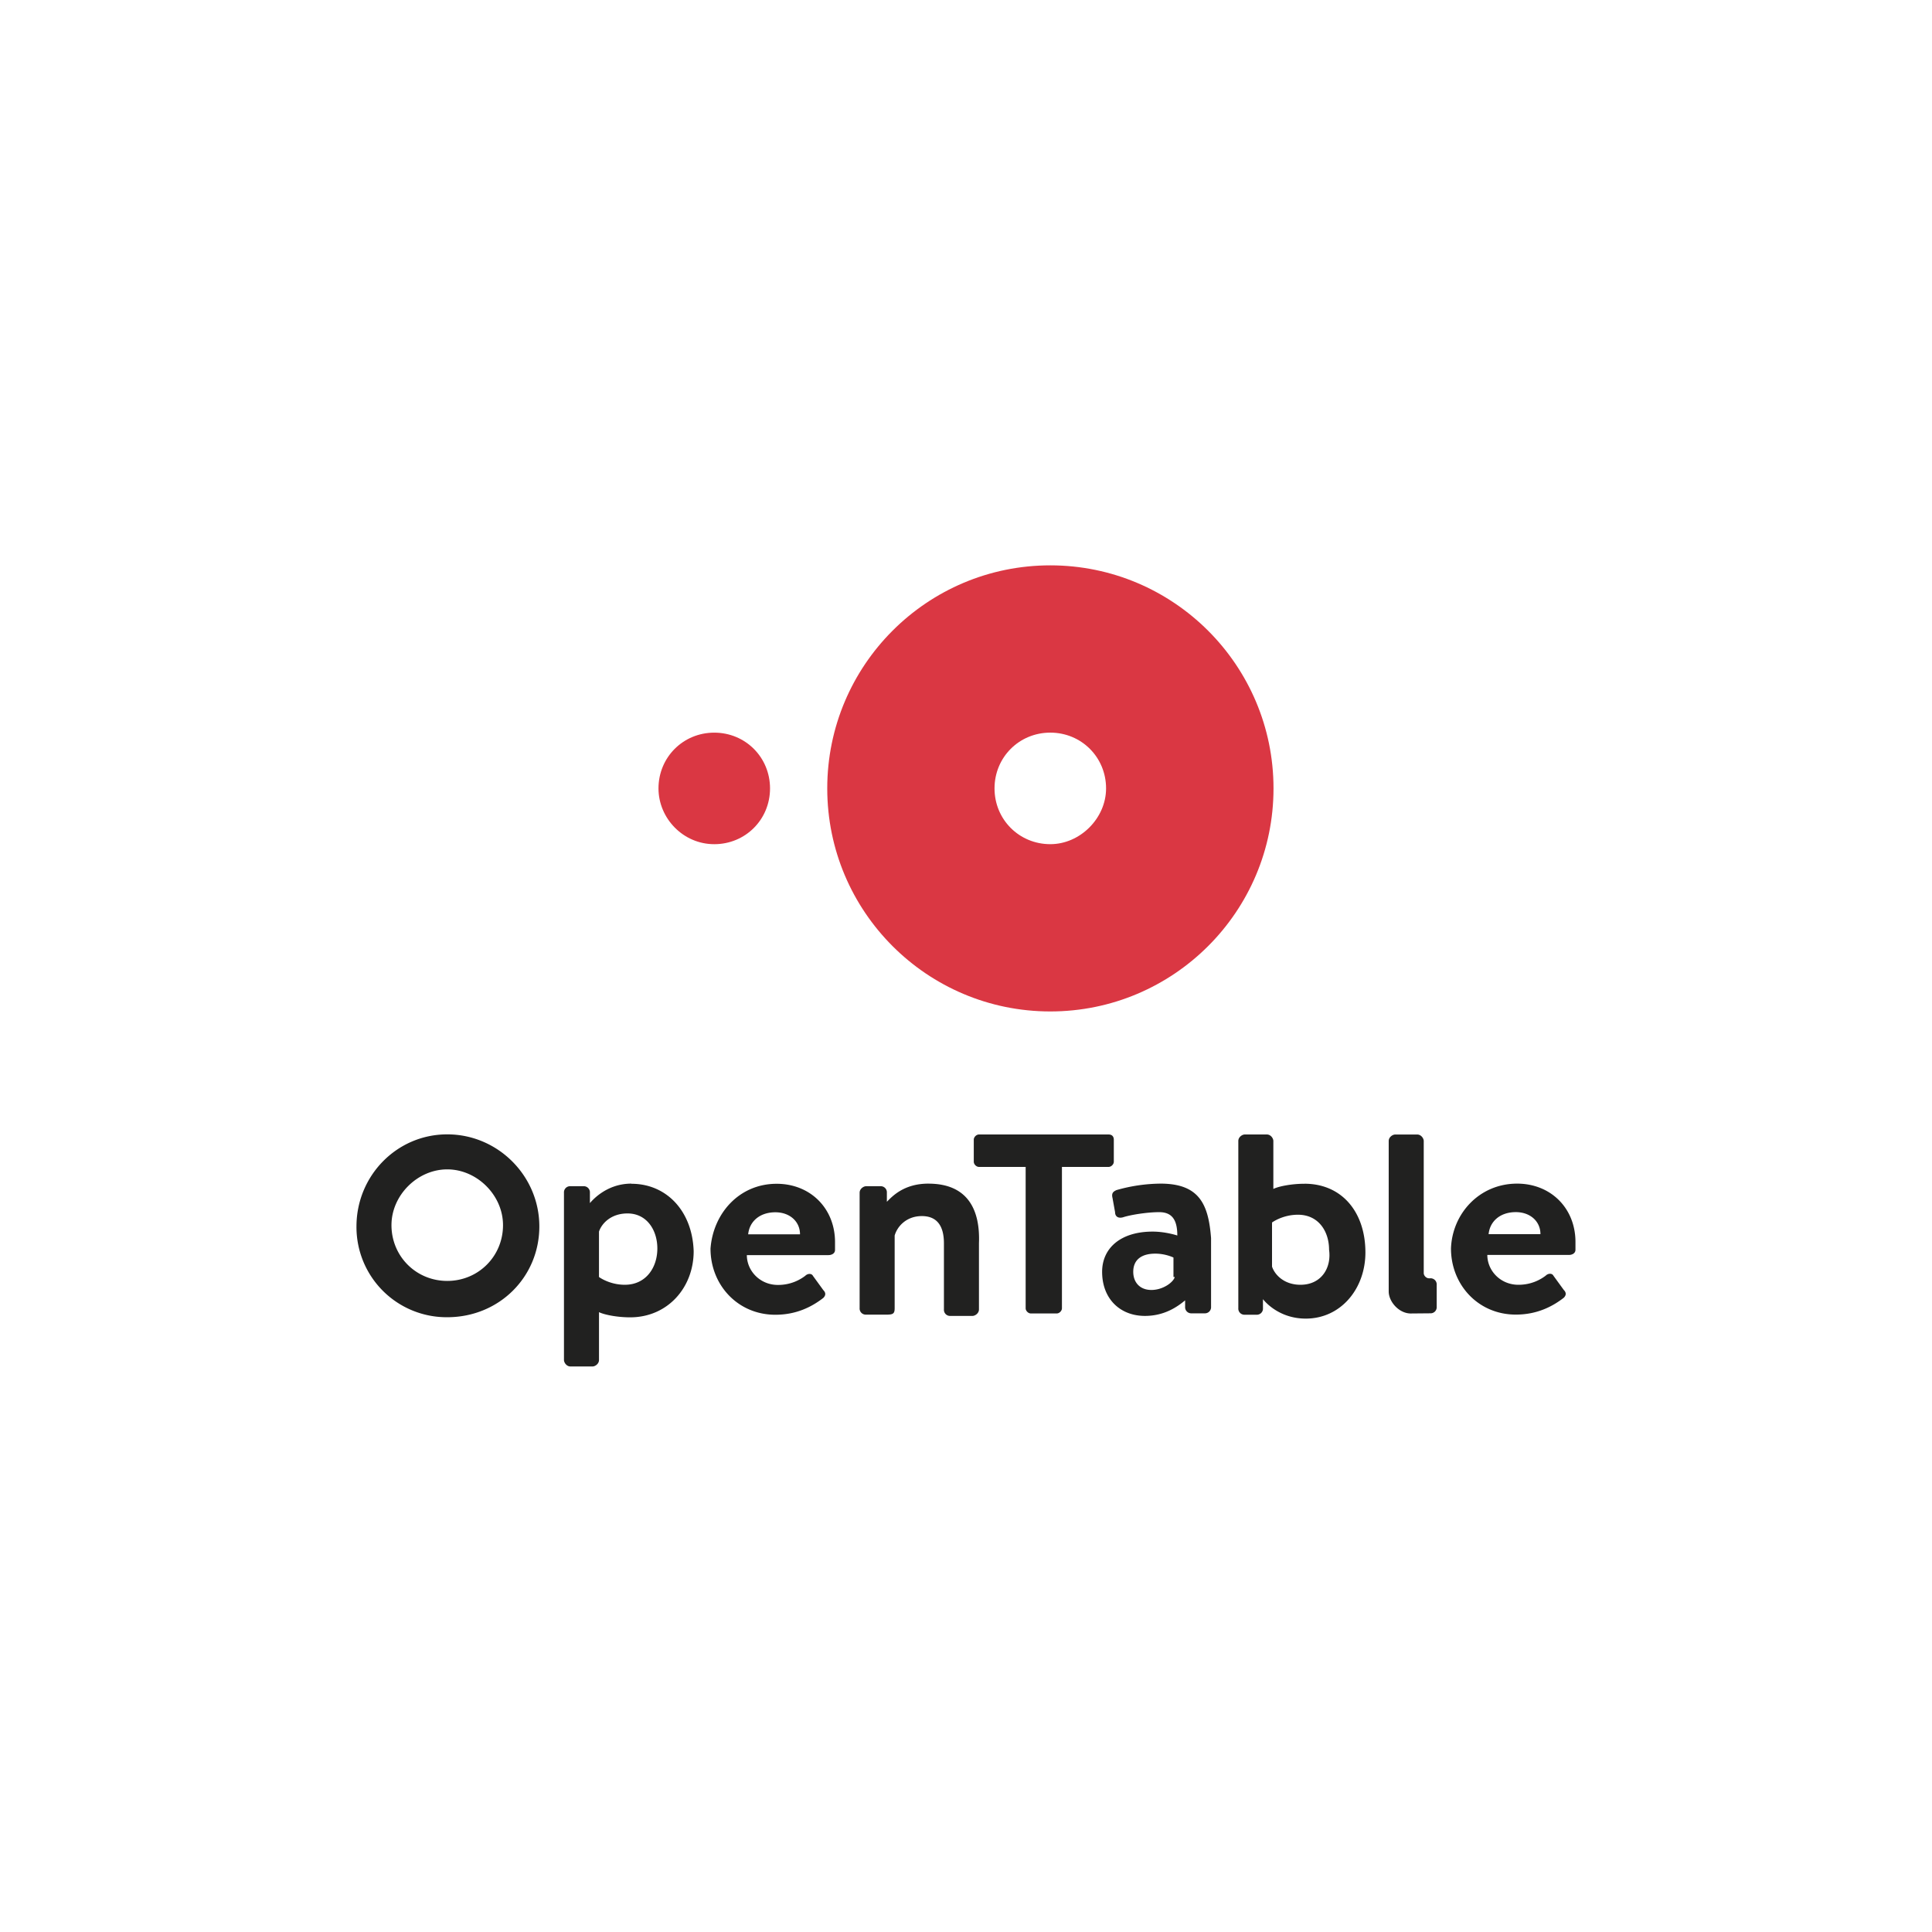 <svg xmlns="http://www.w3.org/2000/svg" viewBox="0 0 120 60" height="1em" width="1em">
  <path d="M65.236 5.115c-7.652 0-13.854 6.202-13.854 13.854s6.202 13.854 13.854 13.854S79.1 26.62 79.1 18.97 72.887 5.115 65.236 5.115zm0 17.318c-1.933 0-3.464-1.53-3.464-3.464s1.53-3.464 3.464-3.464 3.464 1.53 3.464 3.464c0 1.853-1.61 3.464-3.464 3.464zM40.9 18.97c0-1.933 1.53-3.464 3.464-3.464s3.464 1.53 3.464 3.464-1.53 3.464-3.464 3.464-3.464-1.61-3.464-3.464" fill="#da3743"/>
  <path d="M48.24 43.527c2.094 0 3.625 1.53 3.625 3.625v.483c0 .242-.242.322-.403.322h-5.074c0 .967.805 1.853 1.933 1.853.805 0 1.37-.322 1.69-.564.16-.16.403-.16.483 0l.644.886c.16.16.16.322 0 .483-.725.564-1.69 1.047-2.98 1.047-2.336 0-4.027-1.853-4.027-4.108.16-2.175 1.772-4.027 4.108-4.027zm1.45 3.14c0-.805-.644-1.37-1.53-1.37-.967 0-1.61.564-1.69 1.37zm19.17-6.202h-8.055c-.16 0-.322.16-.322.322v1.37c0 .16.16.322.322.322h2.9v8.78c0 .16.16.322.322.322h1.61c.16 0 .322-.16.322-.322v-8.78h2.9c.16 0 .322-.16.322-.322v-1.37c0-.16-.08-.322-.322-.322zm12.163 3.06c-.805 0-1.61.16-1.933.322v-2.98c0-.16-.16-.403-.403-.403h-1.37c-.16 0-.403.16-.403.403v10.39a.38.38 0 0 0 .403.403h.725a.38.38 0 0 0 .403-.403v-.564s.886 1.208 2.658 1.208c2.175 0 3.705-1.853 3.705-4.108 0-2.497-1.45-4.27-3.786-4.27zM80.78 49.8c-1.047 0-1.61-.644-1.772-1.128v-2.74s.644-.483 1.61-.483c1.29 0 1.933 1.047 1.933 2.175.16 1.128-.483 2.175-1.772 2.175zm13.45-6.283c2.094 0 3.625 1.53 3.625 3.625v.483c0 .242-.242.322-.403.322H92.38c0 .967.805 1.853 1.933 1.853.805 0 1.37-.322 1.69-.564.16-.16.403-.16.483 0l.644.886c.16.16.16.322 0 .483-.725.564-1.69 1.047-2.98 1.047-2.336 0-4.027-1.853-4.027-4.108.08-2.175 1.772-4.027 4.108-4.027zm1.45 3.14c0-.805-.644-1.37-1.53-1.37-.967 0-1.61.564-1.69 1.37zm-56.463-3.14c-1.61 0-2.497 1.128-2.577 1.208v-.644a.38.38 0 0 0-.403-.403h-.805a.38.38 0 0 0-.403.403v10.39c0 .16.16.403.403.403h1.37c.16 0 .403-.16.403-.403V51.5c.322.16 1.128.322 1.933.322 2.336 0 3.947-1.853 3.947-4.108-.08-2.497-1.69-4.188-3.866-4.188zm-.403 6.283c-.967 0-1.61-.483-1.61-.483v-2.82c.16-.483.725-1.128 1.772-1.128 1.208 0 1.853 1.047 1.853 2.175 0 1.208-.725 2.255-2.014 2.255zm18.848-6.283c-1.53 0-2.255.805-2.577 1.128v-.564a.38.38 0 0 0-.403-.403h-.886c-.16 0-.403.16-.403.403v7.17a.38.38 0 0 0 .403.403h1.29c.403 0 .483-.08.483-.403v-4.51c.16-.564.725-1.208 1.69-1.208s1.37.644 1.37 1.69v4.108a.38.38 0 0 0 .403.403h1.37c.16 0 .403-.16.403-.403v-4.108c.08-2.014-.644-3.705-3.14-3.705zm14.418 0a10.21 10.21 0 0 0-2.739.403c-.16.08-.322.16-.242.483l.16.886c0 .242.16.403.483.322.483-.16 1.53-.322 2.255-.322.805 0 1.128.483 1.128 1.45 0 0-.725-.242-1.53-.242-2.014 0-3.14 1.047-3.14 2.497 0 1.69 1.128 2.74 2.658 2.74 1.208 0 2.014-.564 2.497-.967v.403a.38.38 0 0 0 .403.403h.805a.38.38 0 0 0 .403-.403V46.9c-.16-2.094-.725-3.383-3.14-3.383zm.886 5.8c-.08.322-.725.805-1.45.805s-1.128-.483-1.128-1.128c0-.725.483-1.128 1.37-1.128.644 0 1.128.242 1.128.242v1.208zm-45.187-8.86c-3.14 0-5.638 2.577-5.638 5.72a5.6 5.6 0 0 0 5.638 5.638c3.222 0 5.72-2.497 5.72-5.638s-2.577-5.72-5.72-5.72zm0 2.175c1.853 0 3.464 1.61 3.464 3.464 0 1.933-1.53 3.464-3.464 3.464s-3.464-1.53-3.464-3.464c0-1.853 1.61-3.464 3.464-3.464zm61.054 8.94a.38.38 0 0 0 .403-.403V49.8a.38.38 0 0 0-.403-.403h-.08c-.16 0-.322-.16-.322-.322V40.87c0-.16-.16-.403-.403-.403h-1.37c-.16 0-.403.16-.403.403v9.343c0 .644.644 1.37 1.37 1.37z" fill="#212120"/>
</svg>
